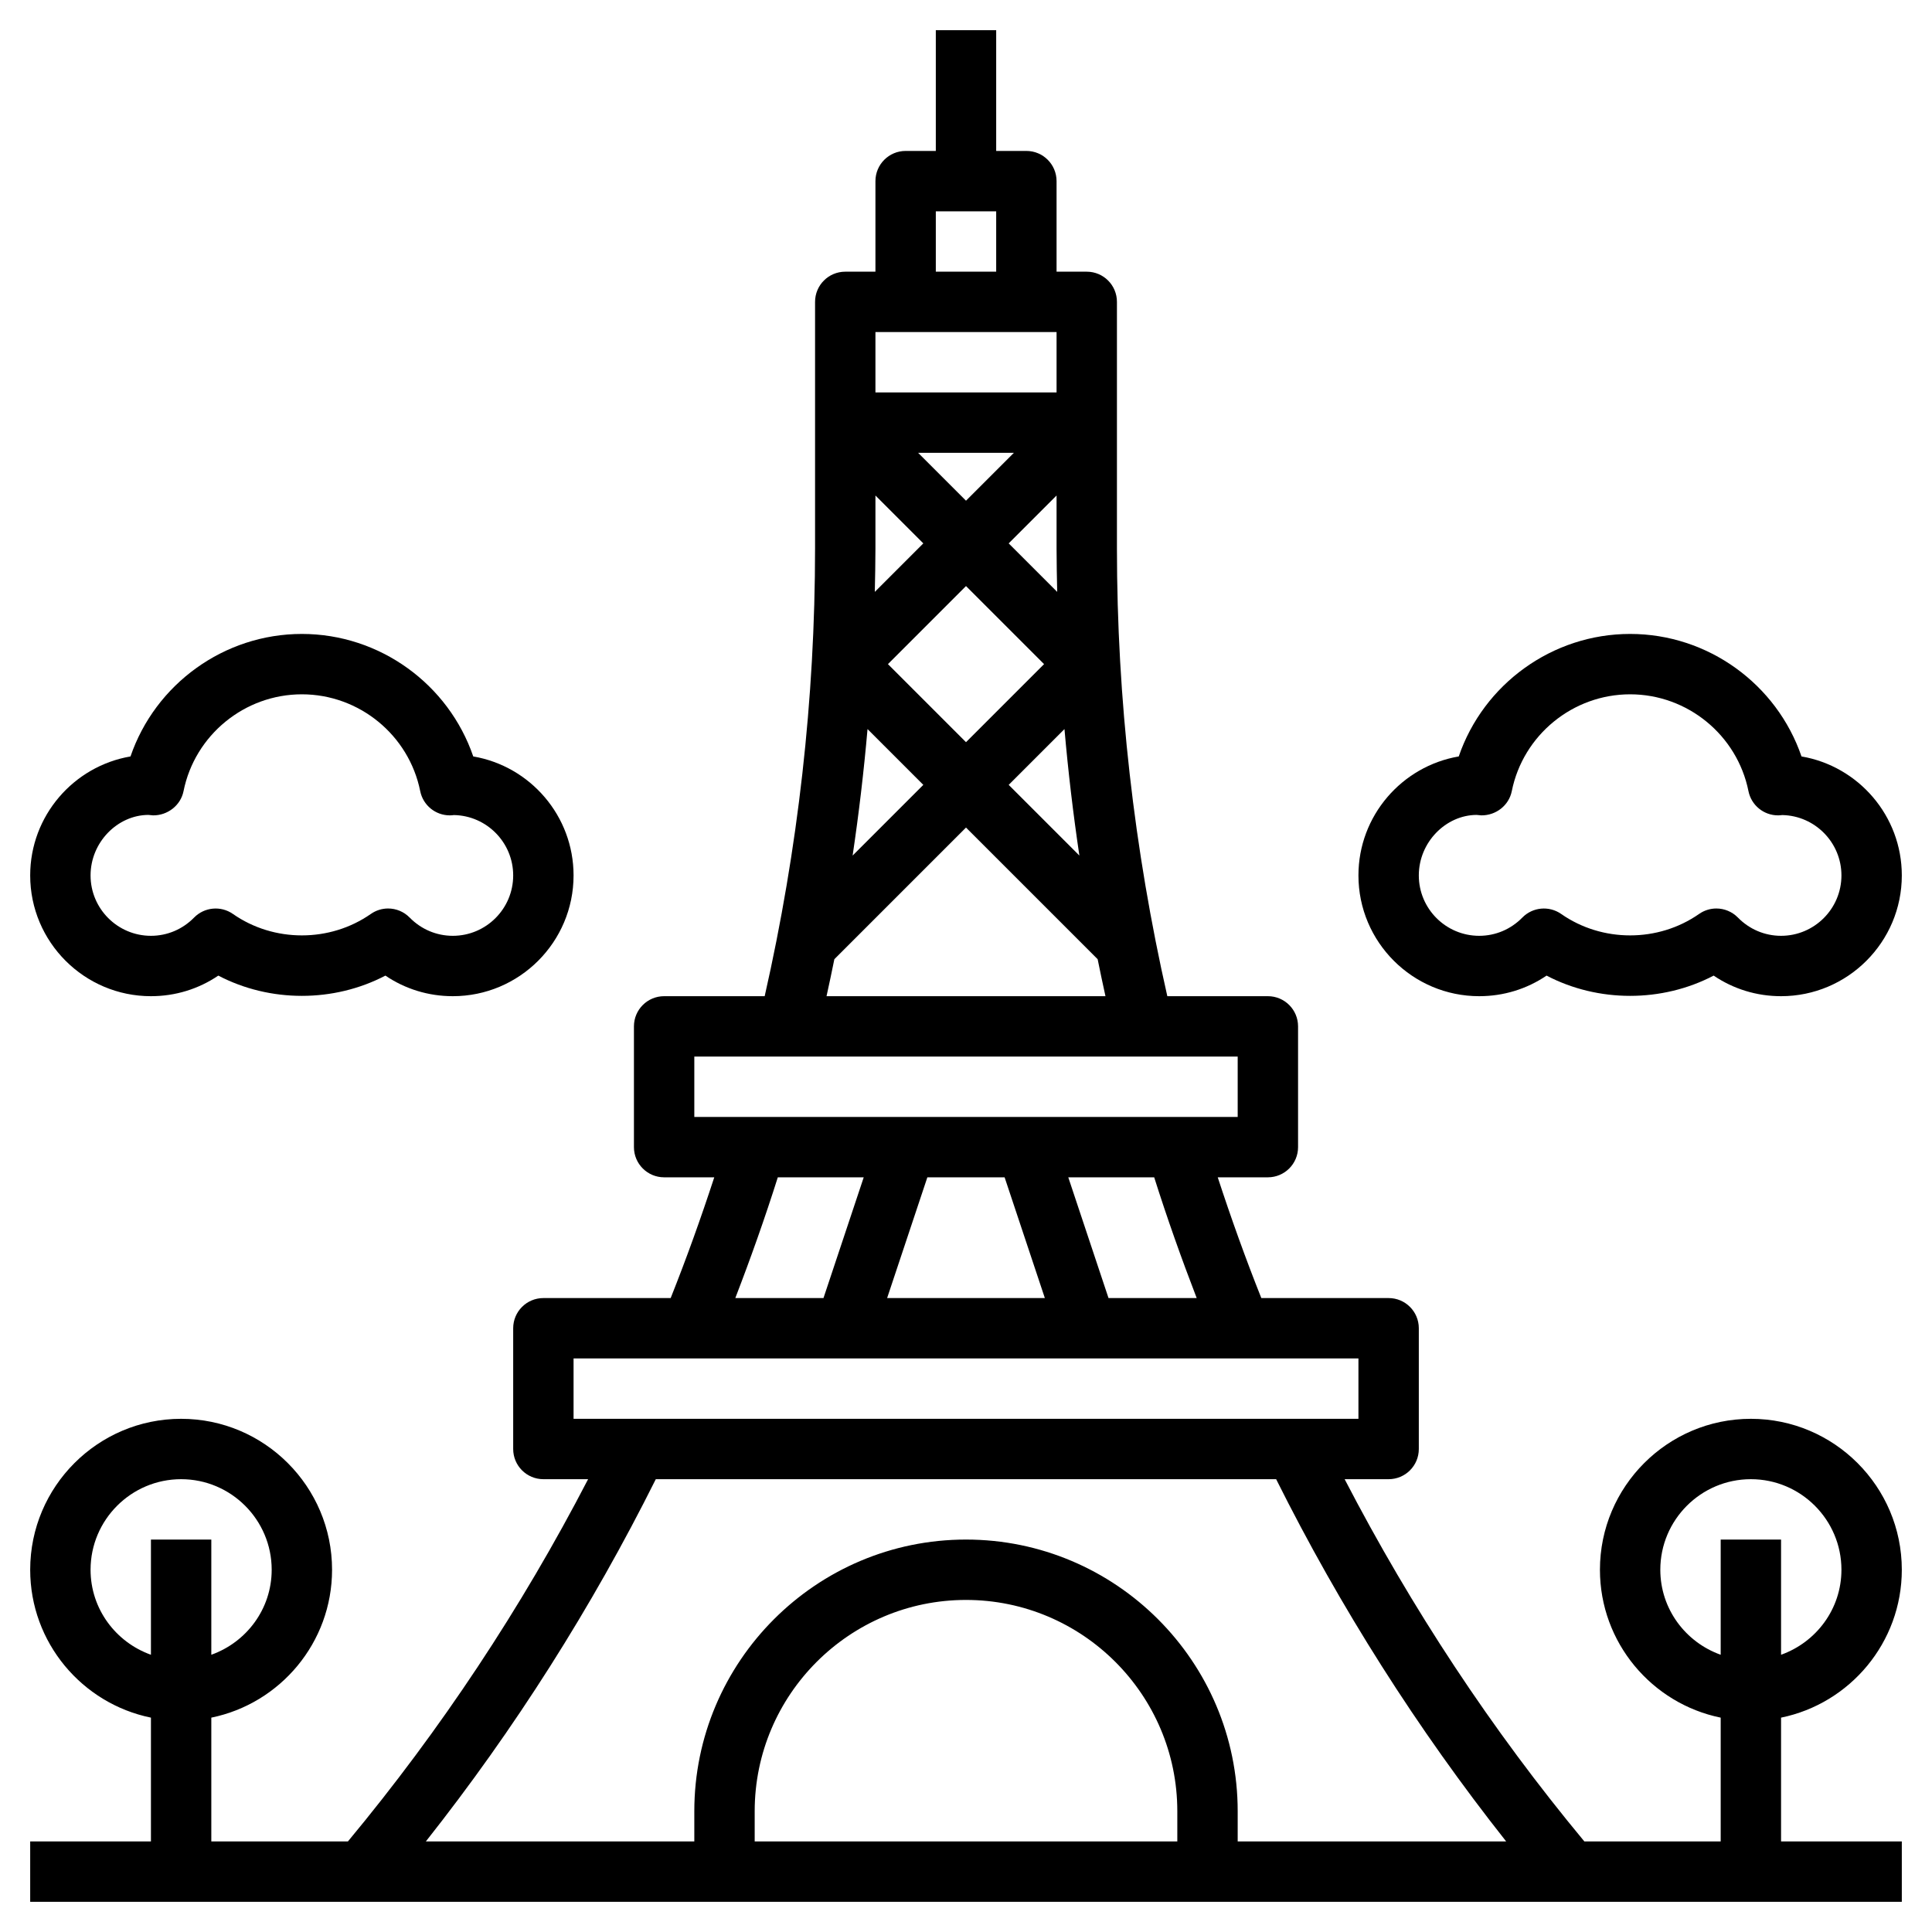 <svg id="Layer_3" enable-background="new 0 0 64 64" height="64" viewBox="0 0 64 64" width="64" xmlns="http://www.w3.org/2000/svg"><path d="m63 52c0-2.757-2.243-5-5-5s-5 2.243-5 5c0 2.414 1.721 4.434 4 4.899v4.101h-4.516c-3.073-3.7-5.729-7.733-7.941-12h1.457c.552 0 1-.447 1-1v-4c0-.553-.448-1-1-1h-4.217c-.524-1.314-1.003-2.652-1.444-4h1.661c.552 0 1-.447 1-1v-4c0-.553-.448-1-1-1h-3.331c-1.103-4.863-1.669-9.85-1.669-14.84v-4.16-4c0-.553-.448-1-1-1h-1v-3c0-.553-.448-1-1-1h-1v-4h-2v4h-1c-.552 0-1 .447-1 1v3h-1c-.552 0-1 .447-1 1v4 4.16c0 4.99-.566 9.977-1.669 14.84h-3.331c-.552 0-1 .447-1 1v4c0 .553.448 1 1 1h1.661c-.441 1.348-.92 2.685-1.444 4h-4.217c-.552 0-1 .447-1 1v4c0 .553.448 1 1 1h1.482c-2.212 4.27-4.882 8.298-7.957 12h-4.525v-4.101c2.279-.465 4-2.484 4-4.899 0-2.757-2.243-5-5-5s-5 2.243-5 5c0 2.414 1.721 4.434 4 4.899v4.101h-4v2h62v-2h-4v-4.101c2.279-.465 4-2.485 4-4.899zm-60 0c0-1.654 1.346-3 3-3s3 1.346 3 3c0 1.302-.839 2.402-2 2.816v-3.816h-2v3.816c-1.161-.414-2-1.514-2-2.816zm36.642-9h-2.921l-1.333-4h2.846c.426 1.346.899 2.68 1.408 4zm-6.363-4 1.333 4h-5.225l1.333-4zm1.742-19.393-1.607-1.607 1.586-1.586v1.746c0 .483.011.965.021 1.447zm-3.021-3.021-1.586-1.586h3.172zm-3-.172 1.586 1.586-1.607 1.607c.01-.482.021-.964.021-1.447zm-.262 7.738 1.848 1.848-2.342 2.342c.207-1.391.372-2.789.494-4.19zm.676-2.152 2.586-2.586 2.586 2.586-2.586 2.586zm5.848 2.152c.122 1.401.287 2.799.494 4.19l-2.342-2.342zm-4.262-17.152h2v2h-2zm-2 4h6v2h-6zm-1.361 20.775 4.361-4.361 4.361 4.361c.082.409.17.817.259 1.225h-9.24c.089-.408.177-.816.259-1.225zm-4.639 3.225h18v2h-18zm2.766 4h2.846l-1.333 4h-2.921c.509-1.32.982-2.654 1.408-4zm-6.766 6h26v2h-26zm2.724 4h20.55c2.12 4.247 4.675 8.275 7.62 12h-8.894v-1c0-4.963-4.038-9-9-9s-9 4.037-9 9v1h-8.893c2.945-3.725 5.497-7.753 7.617-12zm17.276 12h-14v-1c0-3.859 3.14-7 7-7s7 3.141 7 7zm16-9c0-1.654 1.346-3 3-3s3 1.346 3 3c0 1.302-.839 2.402-2 2.816v-3.816h-2v3.816c-1.161-.414-2-1.514-2-2.816z"/><path d="m5 33c.808 0 1.578-.238 2.232-.682 1.708.895 3.827.895 5.535 0 .655.444 1.425.682 2.233.682 2.206 0 4-1.794 4-4 0-1.976-1.439-3.62-3.323-3.942-.819-2.392-3.094-4.058-5.677-4.058s-4.858 1.666-5.677 4.058c-1.884.322-3.323 1.966-3.323 3.942 0 2.206 1.794 4 4 4zm-.087-6.005c.037.005.12.013.158.015.475.005.913-.325 1.009-.803.374-1.858 2.022-3.207 3.92-3.207s3.546 1.349 3.92 3.207c.094.468.505.803.98.803.033 0 .083-.003.14-.01 1.084.021 1.96.91 1.96 2 0 1.103-.897 2-2 2-.54 0-1.047-.215-1.429-.604-.194-.198-.453-.301-.715-.301-.199 0-.399.06-.572.181-1.355.947-3.213.947-4.568 0-.401-.28-.945-.229-1.287.12-.382.389-.889.604-1.429.604-1.103 0-2-.897-2-2s.897-2 1.913-2.005z"/><path d="m49 33c.808 0 1.578-.238 2.232-.682 1.708.895 3.827.895 5.535 0 .655.444 1.425.682 2.233.682 2.206 0 4-1.794 4-4 0-1.976-1.439-3.62-3.323-3.942-.819-2.392-3.094-4.058-5.677-4.058s-4.858 1.666-5.677 4.058c-1.884.322-3.323 1.966-3.323 3.942 0 2.206 1.794 4 4 4zm-.087-6.005c.037.005.121.013.158.015.48.005.913-.325 1.009-.803.374-1.858 2.022-3.207 3.92-3.207s3.546 1.349 3.92 3.207c.094.468.505.803.98.803.034 0 .083-.003.14-.01 1.084.021 1.96.91 1.96 2 0 1.103-.897 2-2 2-.54 0-1.047-.215-1.429-.604-.194-.198-.453-.301-.715-.301-.199 0-.399.06-.572.181-1.355.947-3.213.947-4.568 0-.401-.28-.946-.229-1.287.12-.382.389-.889.604-1.429.604-1.103 0-2-.897-2-2s.897-2 1.913-2.005z"/></svg>